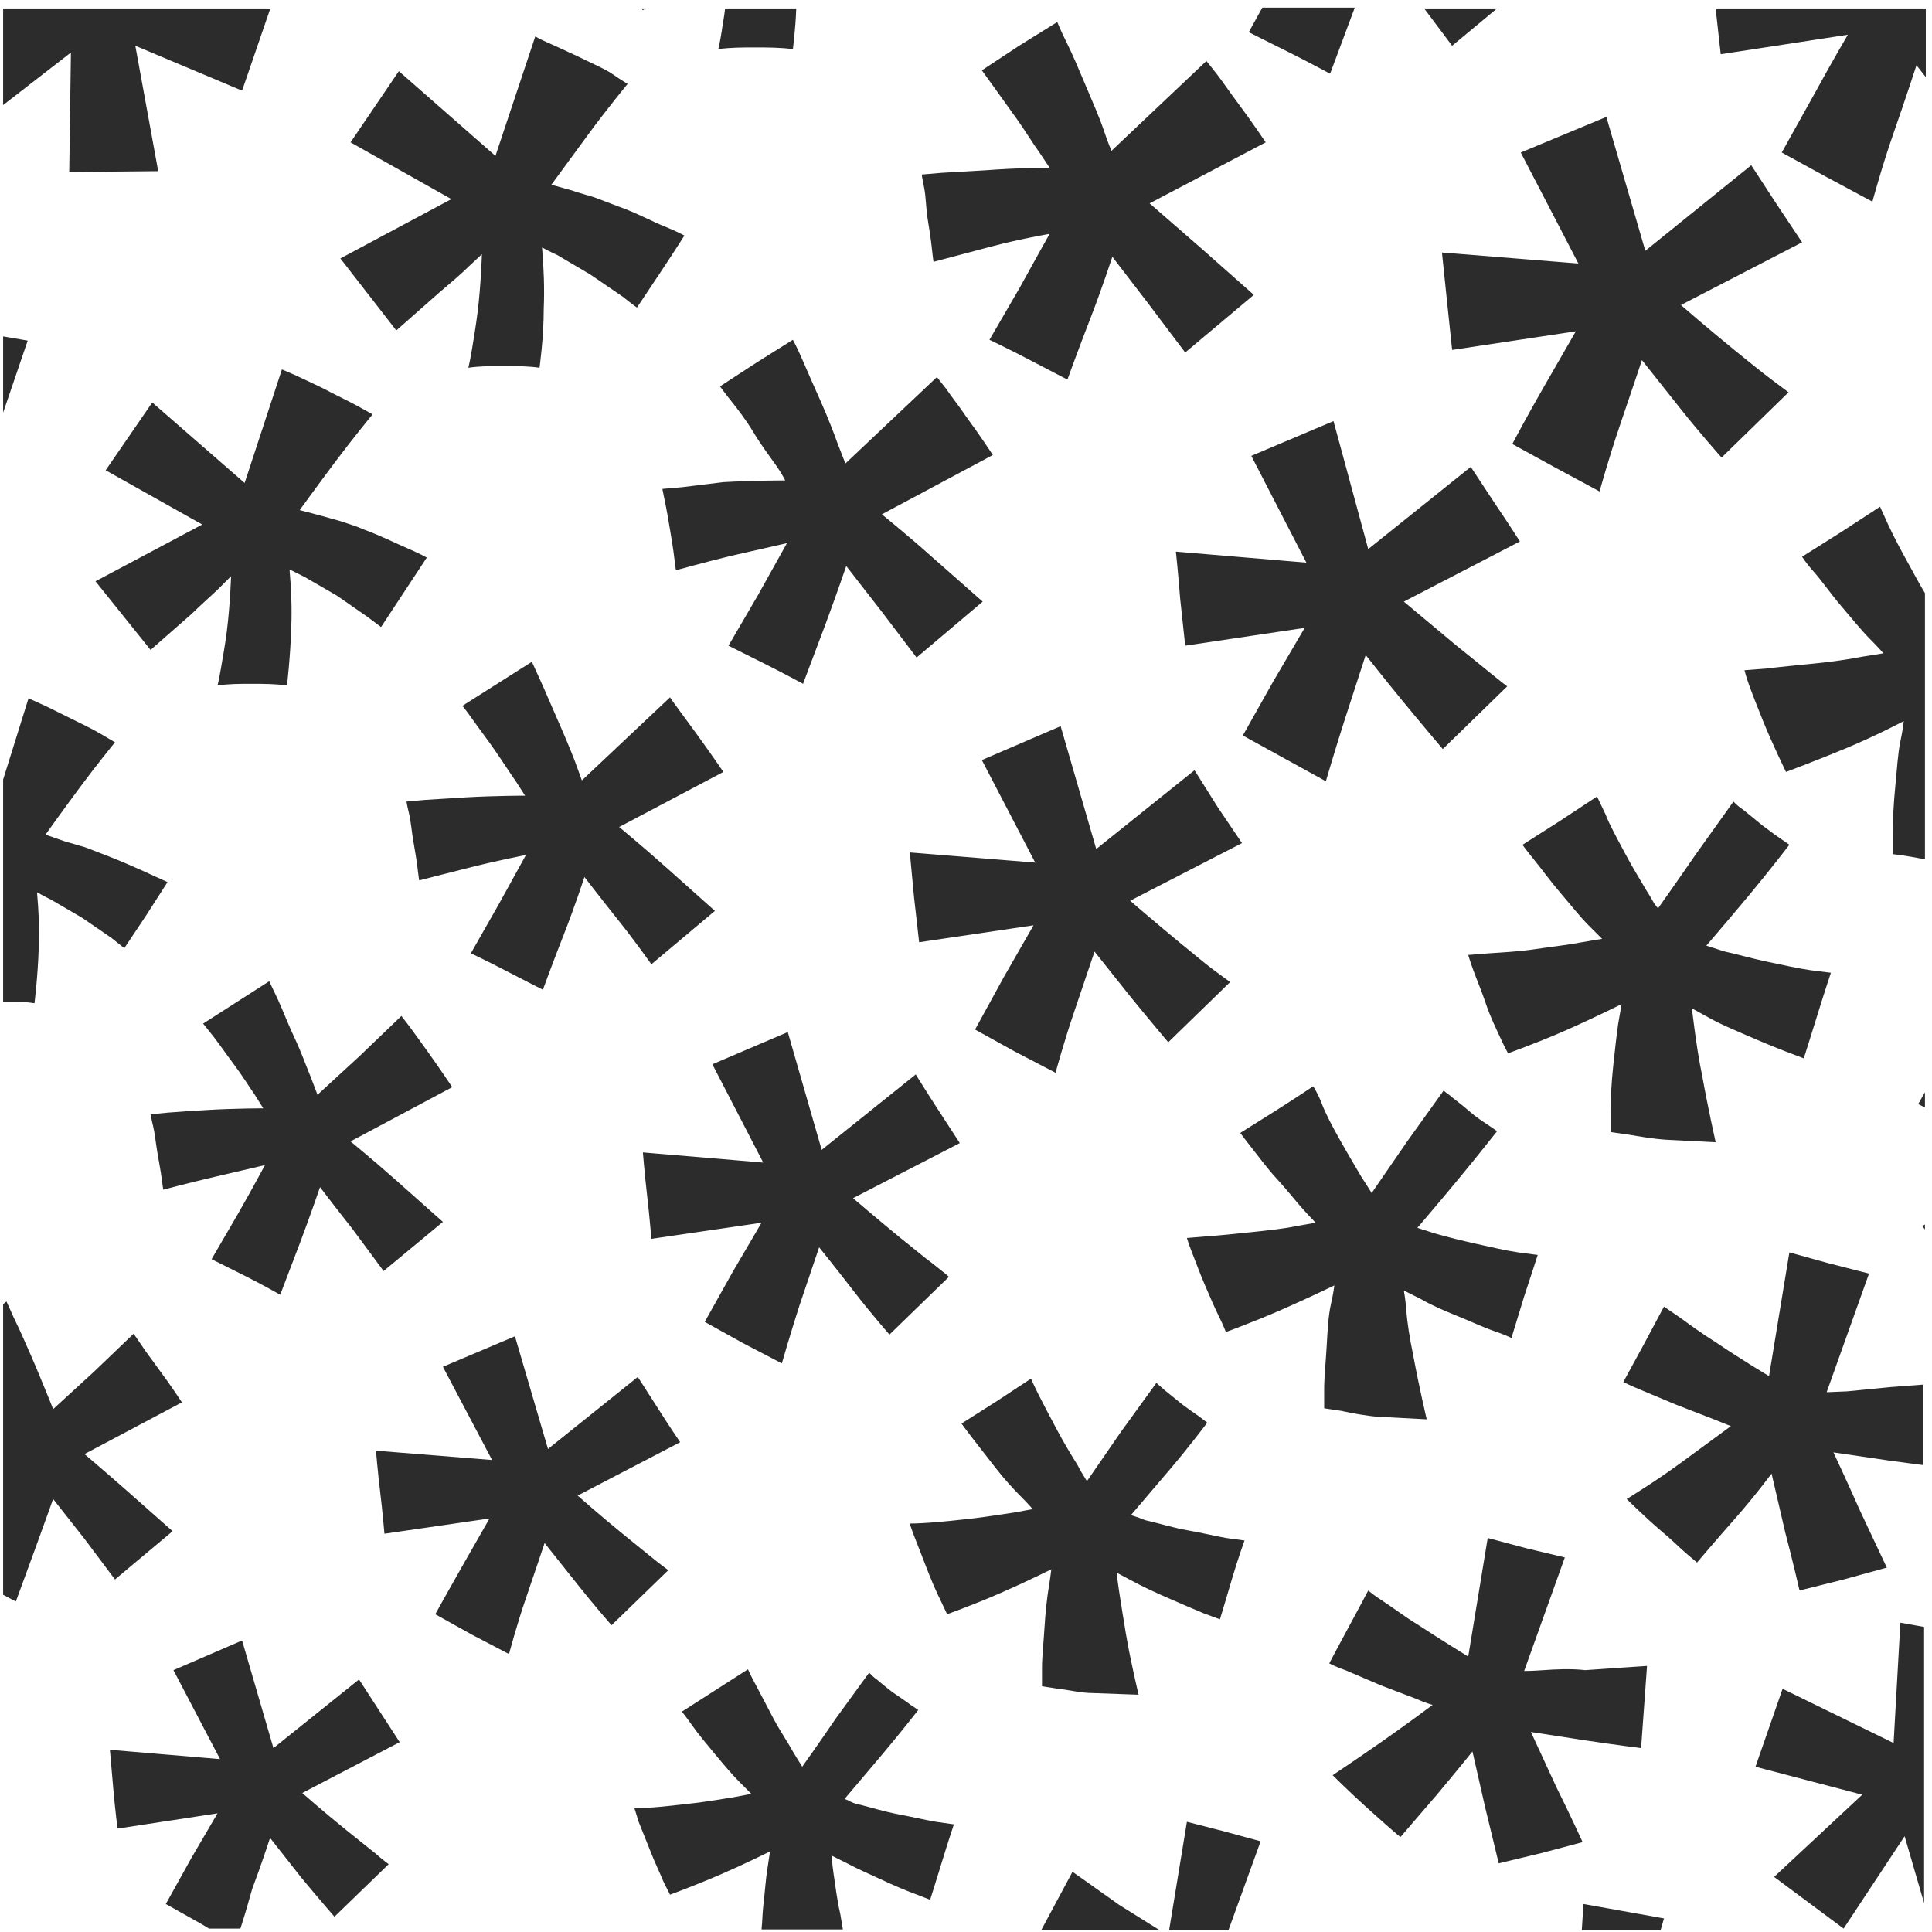 <svg width="228" height="228" viewBox="0 0 228 228" fill="none" xmlns="http://www.w3.org/2000/svg">
<path d="M4.069 182.998C5.169 179.998 6.269 176.898 6.269 176.898L9.969 181.598C11.769 183.998 13.569 186.398 13.569 186.398L20.369 180.698L15.169 176.098C12.569 173.798 9.969 171.598 9.969 171.598L21.469 165.498C21.469 165.498 20.169 163.498 18.669 161.498C17.969 160.498 17.169 159.498 16.669 158.698L15.769 157.398L11.069 161.898L6.269 166.298C6.269 166.298 5.969 165.498 5.469 164.298C4.969 163.098 4.369 161.598 3.669 159.998C2.969 158.398 2.269 156.798 1.669 155.598L0.769 153.598L0.369 153.898V188.198C1.269 188.698 1.869 188.998 1.869 188.998L4.069 182.998ZM31.869 216.898L35.569 221.598C37.469 223.898 39.469 226.198 39.469 226.198L45.869 219.998C45.869 219.998 45.169 219.498 44.269 218.698L40.769 215.898C38.169 213.798 35.669 211.598 35.669 211.598L47.169 205.598L44.769 201.898L42.369 198.198L32.269 206.298L28.569 193.598L20.469 197.098L25.969 207.598L12.969 206.498C12.969 206.498 13.169 208.798 13.369 211.098C13.569 213.398 13.869 215.798 13.869 215.798L25.669 213.998L22.569 219.298L19.569 224.698L23.669 226.998L24.669 227.598H28.369C28.769 226.398 29.269 224.698 29.769 222.898C30.869 219.998 31.869 216.898 31.869 216.898ZM4.069 118.398C4.069 118.398 4.469 115.198 4.569 111.898C4.669 109.698 4.569 107.498 4.369 105.298C4.369 105.298 5.069 105.698 6.069 106.198L9.669 108.298C10.969 109.198 12.169 109.998 13.169 110.698L14.669 111.898L17.269 107.998L19.769 104.098C19.769 104.098 18.869 103.698 17.569 103.098C16.269 102.498 14.469 101.698 12.669 100.998L10.069 99.998L7.669 99.298L5.369 98.498C5.369 98.498 7.369 95.698 9.369 92.998C11.369 90.298 13.569 87.598 13.569 87.598L11.869 86.598C10.869 85.998 9.369 85.298 7.969 84.598C6.369 83.798 5.569 83.398 4.669 82.998C3.769 82.598 3.369 82.398 3.369 82.398L0.369 91.998V118.198C1.569 118.198 2.869 118.198 4.069 118.398ZM52.269 144.198L46.869 139.398C44.169 136.998 41.369 134.698 41.369 134.698L53.369 128.298C53.369 128.298 51.969 126.198 50.469 124.098C49.669 122.998 48.969 121.998 48.369 121.198L47.369 119.898L42.469 124.598L37.469 129.198L36.669 127.098C36.169 125.898 35.569 124.198 34.769 122.498C33.969 120.798 33.369 119.198 32.769 117.898L31.769 115.798L27.869 118.298L23.969 120.798C23.969 120.798 24.469 121.398 25.169 122.298C25.869 123.198 26.769 124.498 27.669 125.698C28.569 126.898 29.369 128.198 30.069 129.198L31.069 130.798C31.069 130.798 27.669 130.798 24.369 130.998C22.769 131.098 21.069 131.198 19.869 131.298L17.769 131.498C17.769 131.498 17.869 132.098 18.069 132.898C18.269 133.698 18.369 134.798 18.569 135.998C18.769 137.198 18.969 138.198 19.069 138.998C19.169 139.798 19.269 140.398 19.269 140.398C19.269 140.398 22.269 139.598 25.269 138.898L31.269 137.498C31.269 137.498 29.769 140.298 28.169 143.098L24.969 148.598C24.969 148.598 26.969 149.598 28.969 150.598C30.969 151.598 33.069 152.798 33.069 152.798L35.469 146.498C36.669 143.298 37.769 140.098 37.769 140.098C37.769 140.098 39.669 142.598 41.569 144.998L45.269 149.998L52.269 144.198ZM77.769 166.398L75.269 162.498L64.669 170.998L60.769 157.698L52.269 161.298L58.069 172.298L44.369 171.198C44.369 171.198 44.569 173.598 44.869 176.098C45.169 178.598 45.369 180.998 45.369 180.998L57.769 179.198C57.769 179.198 56.169 181.998 54.569 184.798C52.969 187.598 51.369 190.498 51.369 190.498L55.669 192.898L60.069 195.198C60.069 195.198 60.969 191.798 62.069 188.598C63.169 185.398 64.269 182.098 64.269 182.098C64.269 182.098 66.269 184.598 68.169 186.998C70.069 189.398 72.169 191.798 72.169 191.798L78.869 185.298C78.869 185.298 78.169 184.798 77.169 183.998L73.469 180.998C70.769 178.798 68.169 176.498 68.169 176.498L80.269 170.198C80.269 170.198 78.969 168.298 77.769 166.398ZM98.369 221.098C98.169 219.798 98.169 218.998 98.169 218.998L99.969 219.898C101.069 220.498 102.469 221.098 103.969 221.798C105.469 222.498 106.869 223.098 107.969 223.498L109.769 224.198C109.769 224.198 110.469 221.998 111.169 219.698C111.869 217.398 112.569 215.298 112.569 215.298L110.469 214.998C109.269 214.798 107.569 214.398 105.969 214.098C104.369 213.798 102.769 213.298 101.569 212.998C100.969 212.898 100.469 212.698 100.169 212.498L99.669 212.298C99.669 212.298 101.869 209.698 104.069 207.098C106.269 204.498 108.369 201.798 108.369 201.798L107.469 201.198C106.969 200.798 106.169 200.298 105.469 199.798C104.769 199.298 104.069 198.698 103.469 198.198C103.169 197.998 102.869 197.698 102.569 197.398L98.569 202.898C96.669 205.698 94.669 208.498 94.669 208.498L94.369 207.998C94.169 207.698 93.869 207.198 93.569 206.698C92.969 205.598 92.069 204.298 91.269 202.798C90.469 201.298 89.769 199.898 89.169 198.798C88.569 197.698 88.269 196.998 88.269 196.998L84.369 199.498L80.469 201.998C80.469 201.998 80.969 202.598 81.669 203.598C82.369 204.598 83.369 205.798 84.369 206.998C85.369 208.198 86.369 209.398 87.269 210.298C88.169 211.198 88.669 211.698 88.669 211.698L86.569 212.098C85.269 212.298 83.569 212.598 81.869 212.798C80.169 212.998 78.369 213.198 77.069 213.298L74.869 213.398C74.869 213.398 75.069 213.998 75.369 214.998L76.769 218.498C77.269 219.798 77.869 220.998 78.269 221.998L79.069 223.598C79.069 223.598 82.069 222.498 85.069 221.198C88.069 219.898 90.869 218.498 90.869 218.498L90.569 220.498C90.369 221.698 90.269 223.298 90.069 224.998C89.969 225.898 89.969 226.798 89.869 227.698H99.469C99.369 227.098 99.269 226.498 99.169 225.898C98.769 224.198 98.569 222.398 98.369 221.098ZM144.369 216.098L140.069 214.998L137.969 227.798H144.969L148.769 217.298L144.369 216.098ZM128.269 222.098L126.569 220.898L124.369 224.998L122.869 227.798H136.869C135.769 227.098 133.969 225.998 132.069 224.798C130.669 223.798 129.269 222.798 128.269 222.098ZM186.869 224.698L186.669 227.798H195.969L196.369 226.398L186.869 224.698ZM0.369 39.698V48.698L3.269 40.198L0.369 39.698ZM25.869 69.398L27.269 67.998C27.269 67.998 27.169 71.298 26.769 74.498C26.569 76.098 26.269 77.698 26.069 78.898C25.869 80.098 25.669 80.898 25.669 80.898C26.969 80.698 28.269 80.698 29.669 80.698C31.069 80.698 32.469 80.698 33.869 80.898C33.869 80.898 34.269 77.498 34.369 74.098C34.469 71.798 34.369 69.498 34.169 67.198L35.969 68.098L39.769 70.298C41.069 71.198 42.369 72.098 43.369 72.798L44.969 73.998L47.669 69.898L50.369 65.798C50.369 65.798 49.469 65.298 48.069 64.698C46.669 64.098 44.869 63.198 42.969 62.498C42.069 62.098 41.069 61.798 40.169 61.498L37.669 60.798L35.369 60.198C35.369 60.198 37.469 57.298 39.569 54.498C41.669 51.698 43.969 48.898 43.969 48.898L42.169 47.898C41.069 47.298 39.569 46.598 38.069 45.798C36.369 44.998 35.569 44.598 34.669 44.198L33.269 43.598L28.869 56.998L17.969 47.498L12.469 55.498L23.869 61.898L11.269 68.598L17.769 76.698L22.669 72.398C23.769 71.298 25.069 70.198 25.869 69.398ZM82.269 86.698L80.069 83.698C79.469 82.898 79.069 82.298 79.069 82.298L73.869 87.198L68.669 92.098L67.869 89.898C67.369 88.598 66.669 86.898 65.869 85.098C65.069 83.298 64.369 81.598 63.769 80.298L62.769 78.098L58.669 80.698L54.569 83.298C54.569 83.298 55.069 83.898 55.769 84.898C56.469 85.898 57.469 87.198 58.369 88.498C59.269 89.798 60.169 91.198 60.869 92.198L61.969 93.898C61.969 93.898 58.469 93.898 54.969 94.098L50.169 94.398L47.969 94.598C47.969 94.598 48.069 95.198 48.269 95.998C48.469 96.798 48.569 97.998 48.769 99.198C48.969 100.398 49.169 101.498 49.269 102.398C49.369 103.298 49.469 103.898 49.469 103.898C49.469 103.898 52.569 103.098 55.769 102.298C58.969 101.498 62.069 100.898 62.069 100.898C62.069 100.898 60.469 103.798 58.869 106.698L55.569 112.498C55.569 112.498 57.669 113.498 59.769 114.598C61.869 115.698 64.069 116.798 64.069 116.798C64.069 116.798 65.269 113.498 66.569 110.198C67.869 106.898 68.969 103.498 68.969 103.498C68.969 103.498 70.969 106.098 72.969 108.598C74.969 111.098 76.869 113.798 76.869 113.798L84.369 107.498C84.369 107.498 81.569 104.998 78.769 102.498C75.969 99.998 73.069 97.598 73.069 97.598L85.369 91.098C85.369 91.098 83.869 88.898 82.269 86.698ZM110.169 149.198C109.069 148.398 107.669 147.198 106.269 146.098C103.469 143.798 100.669 141.398 100.669 141.398L113.269 134.898C113.269 134.898 111.969 132.898 110.669 130.898C109.369 128.898 108.069 126.798 108.069 126.798L96.969 135.698L92.969 121.798L84.069 125.598L90.069 137.198L75.869 135.998C75.869 135.998 76.069 138.498 76.369 141.098C76.669 143.698 76.869 146.198 76.869 146.198L89.869 144.298L86.469 150.098L83.169 155.998L87.669 158.498L92.269 160.898C92.269 160.898 93.269 157.398 94.369 153.998L96.669 147.198C96.669 147.198 98.769 149.798 100.769 152.398C102.769 154.998 104.969 157.498 104.969 157.498L111.969 150.698C111.969 150.598 111.269 150.098 110.169 149.198ZM140.169 180.598C138.469 180.298 136.869 179.798 135.569 179.498C134.969 179.398 134.469 179.098 134.069 178.998L133.469 178.798C133.469 178.798 135.769 176.098 138.069 173.398C140.369 170.698 142.469 167.898 142.469 167.898L141.569 167.198C140.969 166.798 140.269 166.298 139.469 165.698L137.369 163.998C137.069 163.698 136.769 163.498 136.469 163.198C136.469 163.198 134.369 166.098 132.269 168.998L128.269 174.798L127.969 174.298C127.769 173.998 127.469 173.498 127.169 172.898C126.469 171.798 125.569 170.298 124.769 168.798C123.969 167.298 123.169 165.798 122.569 164.598C121.969 163.398 121.669 162.698 121.669 162.698L117.569 165.398L113.469 167.998C113.469 167.998 113.969 168.698 114.669 169.598C115.369 170.498 116.469 171.898 117.469 173.198C118.469 174.498 119.569 175.698 120.469 176.598C121.369 177.498 121.869 178.098 121.869 178.098L119.669 178.498C118.269 178.698 116.469 178.998 114.769 179.198C113.069 179.398 111.069 179.598 109.669 179.698C108.269 179.798 107.369 179.798 107.369 179.798C107.369 179.798 107.569 180.498 107.969 181.498C108.369 182.498 108.869 183.798 109.369 185.098C109.869 186.398 110.469 187.798 110.969 188.798L111.769 190.498C111.769 190.498 114.869 189.398 118.069 187.998C121.269 186.598 124.069 185.198 124.069 185.198C124.069 185.198 123.969 186.098 123.769 187.298C123.569 188.498 123.369 190.298 123.269 191.998C123.169 193.698 122.969 195.498 122.969 196.798C122.969 198.098 122.969 198.998 122.969 198.998L124.869 199.298C125.969 199.398 127.569 199.798 128.869 199.798L134.369 199.998C134.369 199.998 133.469 196.298 132.869 192.798C132.569 190.998 132.269 189.098 132.069 187.798C131.869 186.498 131.769 185.598 131.769 185.598C131.769 185.598 132.569 185.998 133.669 186.598C134.769 187.198 136.269 187.898 137.869 188.598C139.469 189.298 140.869 189.898 142.069 190.398L143.969 191.098C143.969 191.098 144.669 188.798 145.369 186.398C146.069 183.998 146.869 181.798 146.869 181.798L144.669 181.498C143.569 181.298 141.869 180.898 140.169 180.598ZM182.169 197.098C180.769 197.198 179.869 197.198 179.869 197.198L184.669 183.798L180.069 182.698L175.569 181.498L173.269 195.498C173.269 195.498 170.169 193.598 167.269 191.698C165.769 190.798 164.369 189.698 163.269 188.998C162.169 188.298 161.469 187.698 161.469 187.698C161.469 187.698 160.369 189.798 159.169 191.998C157.969 194.198 156.869 196.298 156.869 196.298C156.869 196.298 157.569 196.698 158.769 197.098L162.969 198.898L167.169 200.498C168.269 200.998 169.069 201.198 169.069 201.198C169.069 201.198 166.269 203.298 163.269 205.398C160.269 207.498 157.269 209.498 157.269 209.498C157.269 209.498 159.169 211.398 161.169 213.198C162.169 214.098 163.169 214.998 163.969 215.698C164.769 216.398 165.269 216.798 165.269 216.798L169.569 211.798C171.669 209.298 173.769 206.698 173.769 206.698L175.269 213.298C176.069 216.598 176.869 219.898 176.869 219.898L181.869 218.698L186.769 217.398C186.769 217.398 185.269 214.098 183.669 210.898L180.669 204.398L187.169 205.398C190.469 205.898 193.669 206.298 193.669 206.298L194.369 196.598L187.069 197.098C185.369 196.898 183.569 196.998 182.169 197.098ZM223.469 205.698L210.369 199.298L207.169 208.498L219.769 211.798L209.369 221.498L217.569 227.598L224.769 216.698L227.069 224.598V191.998L224.269 191.498L223.469 205.698ZM8.169 20.298L18.669 20.198L15.969 5.398L28.569 10.698L31.869 1.098L31.469 0.998H0.369V12.398L8.369 6.198L8.169 20.298ZM46.769 38.998L51.869 34.498C53.169 33.398 54.469 32.298 55.369 31.398L56.869 29.998C56.869 29.998 56.769 33.498 56.369 36.798C56.169 38.398 55.869 40.198 55.669 41.398C55.469 42.598 55.269 43.398 55.269 43.398C56.669 43.198 57.969 43.198 59.369 43.198C60.869 43.198 62.269 43.198 63.669 43.398C63.669 43.398 64.169 39.898 64.169 36.398C64.269 33.998 64.169 31.598 63.969 29.198C63.969 29.198 64.669 29.598 65.769 30.098L69.669 32.398L73.469 34.998C74.469 35.798 75.169 36.298 75.169 36.298C75.169 36.298 76.569 34.198 77.969 32.098C79.369 29.998 80.769 27.798 80.769 27.798C80.769 27.798 79.869 27.298 78.369 26.698C76.869 26.098 75.069 25.098 73.069 24.398L70.169 23.298C69.269 22.998 68.369 22.798 67.569 22.498L65.069 21.798C65.069 21.798 67.269 18.798 69.469 15.798C71.669 12.798 74.069 9.898 74.069 9.898C74.069 9.898 73.369 9.498 72.369 8.798C71.369 8.098 69.669 7.398 68.069 6.598C66.369 5.798 65.469 5.398 64.569 4.998C63.669 4.598 63.169 4.298 63.169 4.298L58.469 18.398L47.069 8.398L41.369 16.798L53.269 23.498L40.169 30.498L46.769 38.998ZM80.469 57.498L78.169 57.698L78.469 59.198C78.669 60.098 78.869 61.298 79.069 62.498C79.269 63.698 79.469 64.898 79.569 65.798C79.669 66.698 79.769 67.298 79.769 67.298C79.769 67.298 82.969 66.398 86.269 65.598L92.869 64.098L89.469 70.198L85.969 76.198C85.969 76.198 88.169 77.298 90.369 78.398C92.569 79.498 94.769 80.698 94.769 80.698L97.369 73.798C98.669 70.298 99.869 66.798 99.869 66.798C99.869 66.798 101.969 69.498 104.069 72.198L108.169 77.598L115.969 70.998L110.069 65.798C107.169 63.198 104.069 60.698 104.069 60.698L117.169 53.698C117.169 53.698 115.669 51.398 113.969 49.098C113.169 47.898 112.269 46.798 111.669 45.898L110.569 44.498L105.169 49.598L99.769 54.698L98.869 52.398C98.369 50.998 97.669 49.198 96.869 47.398C96.069 45.598 95.269 43.798 94.669 42.398C94.069 40.998 93.569 40.098 93.569 40.098L89.269 42.798L84.969 45.598C84.969 45.598 85.469 46.298 86.269 47.298C87.069 48.298 88.069 49.598 88.969 51.098C89.869 52.598 90.869 53.898 91.569 54.898C92.269 55.898 92.669 56.698 92.669 56.698C92.669 56.698 88.969 56.698 85.369 56.898L80.469 57.498ZM143.669 95.198L140.969 90.898L129.369 100.198L125.169 85.698L115.869 89.698L122.169 101.798L107.369 100.598L107.869 105.898L108.469 111.198L121.969 109.198L118.469 115.298C116.769 118.398 115.069 121.498 115.069 121.498L119.769 124.098L124.569 126.598C124.569 126.598 125.569 122.898 126.769 119.398L129.169 112.298L133.469 117.698C135.669 120.398 137.869 122.998 137.869 122.998L145.169 115.898C145.169 115.898 144.369 115.298 143.269 114.498C142.169 113.698 140.669 112.398 139.169 111.198C136.269 108.798 133.369 106.298 133.369 106.298L146.569 99.498L143.669 95.198ZM162.669 167.198L168.369 167.498C168.369 167.498 167.469 163.698 166.769 159.898C166.369 157.998 166.069 156.098 165.969 154.698C165.869 153.298 165.669 152.298 165.669 152.298L167.669 153.298C168.869 153.998 170.469 154.698 171.969 155.298C173.469 155.898 175.169 156.698 176.369 157.098C177.569 157.498 178.369 157.898 178.369 157.898L179.869 152.998C180.669 150.598 181.469 148.098 181.469 148.098C181.469 148.098 180.569 147.998 179.169 147.798C177.769 147.598 176.069 147.198 174.269 146.798C172.469 146.398 170.869 145.998 169.469 145.598C168.769 145.398 168.269 145.198 167.869 145.098L167.269 144.898C167.269 144.898 169.669 142.098 172.069 139.198C174.469 136.298 176.669 133.498 176.669 133.498C176.669 133.498 176.269 133.198 175.669 132.798C175.069 132.398 174.269 131.898 173.469 131.198C172.669 130.498 171.869 129.898 171.369 129.498C171.069 129.198 170.669 128.998 170.369 128.698L166.069 134.698L161.869 140.798C161.869 140.798 161.769 140.598 161.569 140.298C161.369 139.998 161.069 139.498 160.669 138.898C159.969 137.698 159.069 136.198 158.169 134.598C157.269 132.998 156.469 131.498 155.969 130.198C155.469 128.898 154.969 128.198 154.969 128.198C154.969 128.198 152.869 129.598 150.669 130.998L146.369 133.698C146.369 133.698 146.869 134.398 147.669 135.398C148.469 136.398 149.469 137.798 150.669 139.098C151.869 140.398 152.869 141.698 153.769 142.698C154.669 143.698 155.269 144.298 155.269 144.298L152.969 144.698C151.569 144.998 149.669 145.198 147.769 145.398C145.869 145.598 143.969 145.798 142.469 145.898L140.069 146.098C140.069 146.098 140.269 146.798 140.669 147.798C141.069 148.798 141.569 150.198 142.169 151.598C142.769 152.998 143.369 154.398 143.869 155.398C144.369 156.398 144.669 157.198 144.669 157.198C144.669 157.198 147.969 155.998 151.169 154.598C154.369 153.198 157.469 151.698 157.469 151.698C157.469 151.698 157.369 152.598 157.069 153.898C156.769 155.198 156.669 156.998 156.569 158.798C156.469 160.598 156.269 162.498 156.269 163.898C156.269 165.298 156.269 166.198 156.269 166.198L158.269 166.498C159.669 166.798 161.269 167.098 162.669 167.198ZM217.969 164.198L215.569 164.298L220.569 150.298L215.869 149.098L211.169 147.798L208.769 162.398C208.769 162.398 205.569 160.498 202.469 158.398C200.869 157.398 199.369 156.298 198.269 155.498L196.369 154.198L193.969 158.698L191.569 163.098C191.569 163.098 192.369 163.498 193.569 163.998L197.869 165.798L202.269 167.498C203.469 167.998 204.269 168.298 204.269 168.298C204.269 168.298 201.269 170.498 198.269 172.698C195.269 174.898 191.969 176.898 191.969 176.898C191.969 176.898 193.969 178.898 196.069 180.698C197.169 181.598 198.169 182.598 198.969 183.298L200.269 184.398C200.269 184.398 202.469 181.798 204.769 179.198C207.069 176.598 209.069 173.898 209.069 173.898L210.669 180.798C211.569 184.198 212.369 187.698 212.369 187.698L217.569 186.398L222.669 184.998L219.469 178.198C217.969 174.798 216.369 171.398 216.369 171.398L223.169 172.398L226.969 172.898V163.398L223.069 163.698L217.969 164.198ZM84.769 5.798C86.169 5.598 87.669 5.598 89.069 5.598C90.569 5.598 92.069 5.598 93.569 5.798C93.569 5.798 93.869 3.598 93.969 0.998H85.569C85.469 1.998 85.269 2.898 85.169 3.698C84.969 4.998 84.769 5.798 84.769 5.798ZM76.169 0.998H75.669L75.869 1.198L76.169 0.998ZM109.469 25.798C109.669 26.998 109.869 28.298 109.969 29.298C110.069 30.298 110.169 30.898 110.169 30.898C110.169 30.898 113.569 29.998 116.969 29.098C120.369 28.198 123.869 27.598 123.869 27.598C123.869 27.598 122.069 30.798 120.369 33.898L116.769 40.098C116.769 40.098 119.069 41.198 121.369 42.398C123.669 43.598 125.969 44.798 125.969 44.798C125.969 44.798 127.269 41.198 128.669 37.598C130.069 33.998 131.269 30.298 131.269 30.298L135.569 35.898C137.669 38.698 139.869 41.598 139.869 41.598L147.969 34.798L141.869 29.398C138.769 26.698 135.669 23.998 135.669 23.998L149.369 16.798C149.369 16.798 147.769 14.398 145.969 11.998C145.069 10.798 144.269 9.598 143.569 8.698C142.869 7.798 142.369 7.198 142.369 7.198L136.769 12.498L131.169 17.798C131.169 17.798 130.769 16.898 130.269 15.398C129.769 13.898 128.969 12.098 128.169 10.198C127.369 8.298 126.569 6.398 125.869 4.998C125.169 3.598 124.769 2.598 124.769 2.598L120.269 5.398L115.869 8.298C115.869 8.298 116.369 8.998 117.169 10.098C117.969 11.198 118.969 12.598 119.969 13.998C120.969 15.398 121.869 16.898 122.669 17.998L123.869 19.798C123.869 19.798 120.069 19.798 116.269 20.098L111.069 20.398L108.769 20.598C108.769 20.598 108.869 21.198 109.069 22.198C109.269 23.198 109.269 24.498 109.469 25.798ZM154.169 66.398L138.769 65.098C138.769 65.098 139.069 67.898 139.269 70.598L139.869 76.198L153.969 74.098L150.269 80.398C148.469 83.598 146.669 86.798 146.669 86.798L151.569 89.498L156.469 92.198C156.469 92.198 157.569 88.398 158.769 84.698C159.969 80.998 161.169 77.298 161.169 77.298C161.169 77.298 163.369 80.098 165.669 82.898C167.969 85.698 170.269 88.398 170.269 88.398L177.869 80.998C177.869 80.998 177.069 80.398 175.969 79.498C174.869 78.598 173.269 77.298 171.769 76.098C168.769 73.598 165.669 70.998 165.669 70.998L179.369 63.898C179.369 63.898 177.969 61.698 176.469 59.498L173.569 55.098L161.469 64.798L157.369 49.698L147.669 53.798L154.169 66.398ZM204.569 94.598L200.069 100.898C197.869 104.098 195.669 107.198 195.669 107.198L195.269 106.698C195.069 106.398 194.769 105.798 194.369 105.198C193.669 103.998 192.669 102.398 191.769 100.698C190.869 98.998 189.969 97.398 189.469 96.098L188.469 93.998L184.069 96.898L179.669 99.698C179.669 99.698 180.169 100.398 181.069 101.498C181.969 102.598 182.969 103.998 184.169 105.398C185.369 106.798 186.469 108.198 187.469 109.198C188.469 110.198 189.069 110.798 189.069 110.798L186.669 111.198C185.169 111.498 183.269 111.698 181.269 111.998C179.269 112.298 177.269 112.398 175.769 112.498L173.269 112.698C173.269 112.698 173.469 113.398 173.869 114.498C174.269 115.598 174.869 116.998 175.369 118.498C175.869 119.998 176.569 121.398 177.069 122.498C177.569 123.598 177.969 124.298 177.969 124.298C177.969 124.298 181.369 123.098 184.769 121.598C188.169 120.098 191.369 118.498 191.369 118.498L190.969 120.798C190.769 122.198 190.569 123.998 190.369 125.898C190.169 127.798 190.069 129.698 190.069 131.198C190.069 132.698 190.069 133.598 190.069 133.598L192.169 133.898C193.369 134.098 195.069 134.398 196.569 134.498L202.469 134.798C202.469 134.798 201.569 130.798 200.869 126.898C200.469 124.998 200.169 122.898 199.969 121.398C199.769 119.898 199.669 118.998 199.669 118.998L201.669 120.098C202.869 120.798 204.569 121.498 206.169 122.198C207.769 122.898 209.469 123.598 210.769 124.098L212.869 124.898C212.869 124.898 213.669 122.398 214.469 119.798C215.269 117.198 216.069 114.798 216.069 114.798L213.669 114.498C212.269 114.298 210.469 113.898 208.569 113.498C206.669 113.098 204.969 112.598 203.569 112.298C202.869 112.098 202.369 111.898 201.969 111.798L201.369 111.598C201.369 111.598 203.869 108.698 206.369 105.698C208.869 102.698 211.169 99.698 211.169 99.698C211.169 99.698 210.769 99.398 210.169 98.998C209.569 98.598 208.769 97.998 207.969 97.398L205.769 95.598C205.169 95.198 204.869 94.898 204.569 94.598ZM227.169 145.098V144.498L226.869 144.698L227.169 145.098ZM227.169 130.698V128.898L226.369 130.298L227.169 130.698ZM176.669 0.998H168.069L171.369 5.398L176.669 0.998ZM152.169 6.198C154.569 7.398 156.969 8.698 156.969 8.698L159.769 1.198L159.869 0.898H148.969L147.369 3.798C147.369 3.798 149.769 4.998 152.169 6.198ZM171.369 41.298L185.969 39.098L182.169 45.698C180.269 48.998 178.469 52.398 178.469 52.398L183.569 55.198C186.169 56.598 188.769 57.998 188.769 57.998C188.769 57.998 189.869 53.998 191.169 50.198C192.469 46.398 193.769 42.498 193.769 42.498C193.769 42.498 196.069 45.398 198.369 48.298C200.669 51.198 203.169 53.998 203.169 53.998L211.069 46.298C211.069 46.298 210.269 45.698 209.069 44.798C207.869 43.898 206.269 42.598 204.669 41.298C201.469 38.698 198.369 35.998 198.369 35.998L212.669 28.598L209.669 24.098L206.669 19.498L194.169 29.598L189.569 13.798L179.469 17.998L186.269 31.098L170.169 29.798C170.169 29.798 170.469 32.698 170.769 35.598C171.069 38.498 171.369 41.298 171.369 41.298ZM222.869 61.998C222.269 60.698 221.869 59.798 221.869 59.798L217.269 62.798L212.669 65.698C212.669 65.698 213.169 66.498 214.069 67.498C214.969 68.498 216.069 70.098 217.269 71.498C218.469 72.898 219.669 74.398 220.669 75.398C221.669 76.398 222.269 77.098 222.269 77.098L219.769 77.498C218.269 77.798 216.169 78.098 214.169 78.298C212.169 78.498 210.069 78.698 208.469 78.898L205.869 79.098C205.869 79.098 206.069 79.898 206.469 80.998C206.869 82.098 207.469 83.598 208.069 85.098C208.669 86.598 209.369 88.098 209.869 89.198L210.769 91.098C210.769 91.098 214.269 89.798 217.869 88.298C221.469 86.798 224.669 85.098 224.669 85.098C224.669 85.098 224.569 86.098 224.269 87.498C223.969 88.898 223.869 90.798 223.669 92.798C223.469 94.798 223.369 96.798 223.369 98.298C223.369 99.798 223.369 100.798 223.369 100.798C223.369 100.798 224.269 100.898 225.469 101.098C225.969 101.198 226.569 101.298 227.169 101.398V69.998C226.569 68.998 225.969 67.898 225.369 66.798C224.369 64.998 223.469 63.298 222.869 61.998ZM218.069 4.098C218.069 4.098 216.069 7.498 214.169 10.998L210.269 17.998L215.569 20.898L220.969 23.798C220.969 23.798 222.069 19.698 223.469 15.698C224.869 11.698 226.169 7.698 226.169 7.698L227.269 9.098V0.998H202.469C202.769 3.798 203.069 6.398 203.069 6.398L218.069 4.098Z" fill="#2C2C2C"/>
</svg>
